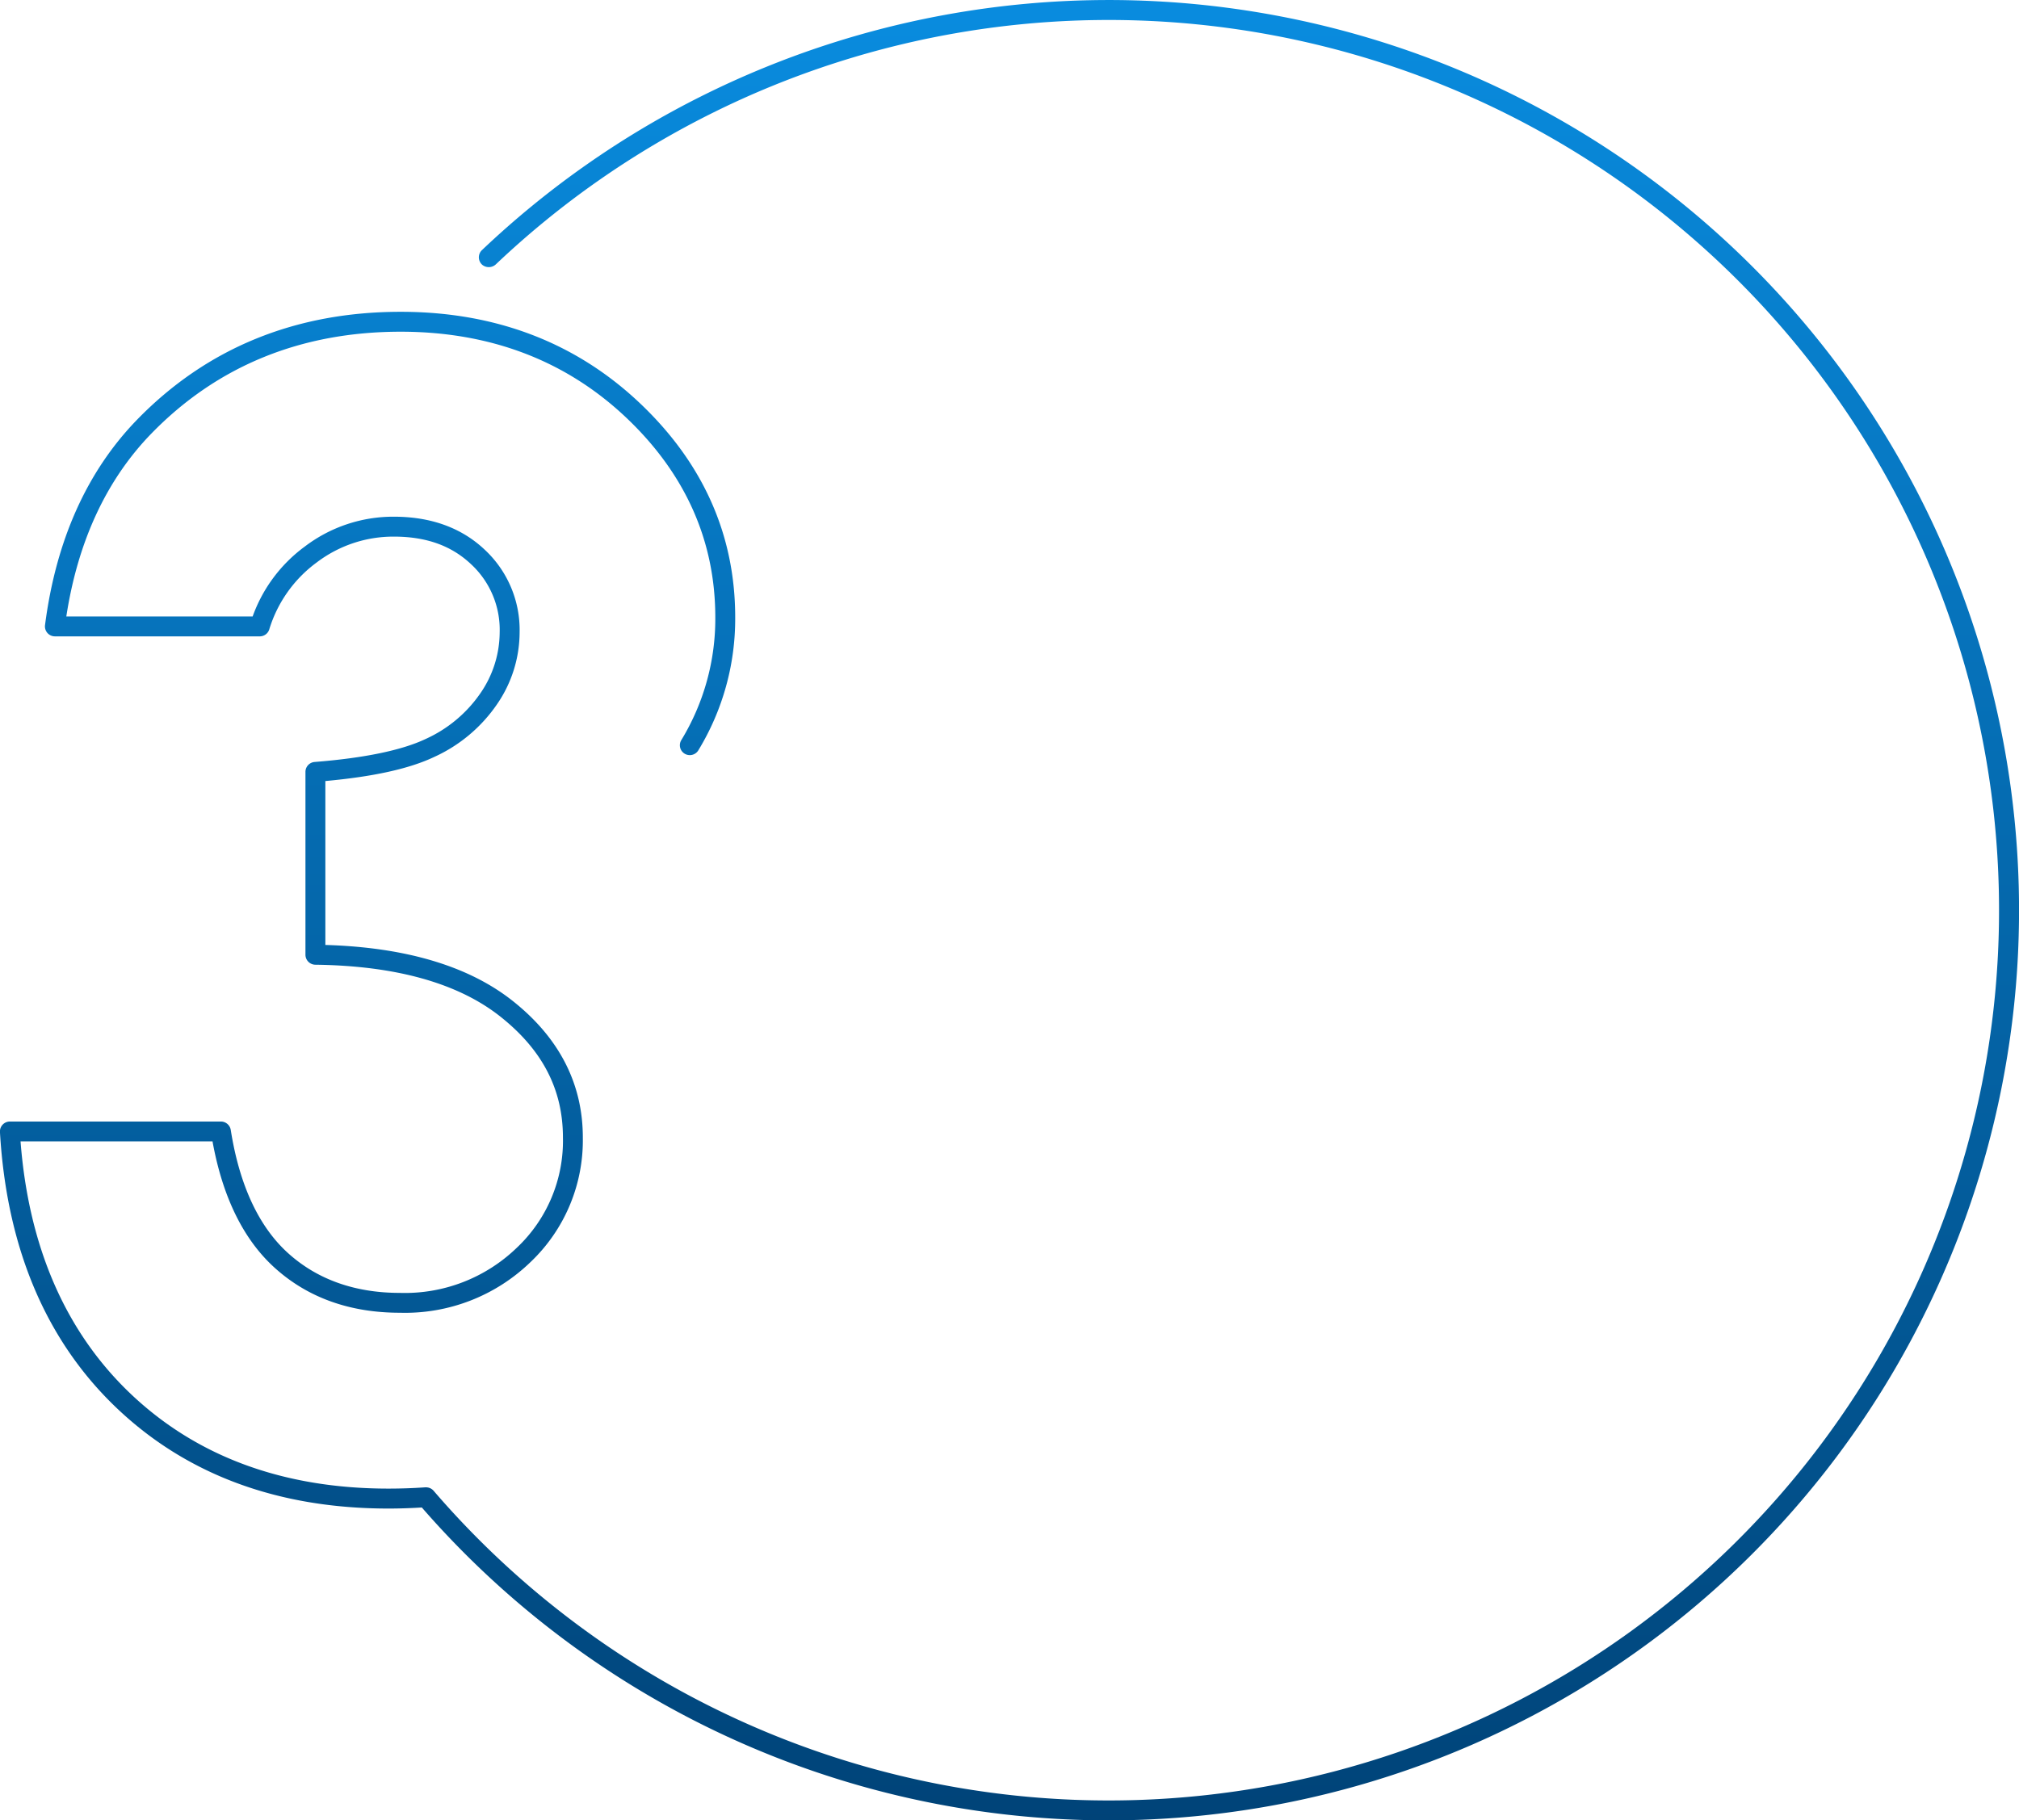 <svg xmlns="http://www.w3.org/2000/svg" width="266.074" height="239.928" viewBox="0 0 266.074 239.928">
    <defs>
        <style>
            .cls-1{fill:url(#linear-gradient)}
        </style>
        <linearGradient id="linear-gradient" x1=".5" x2=".5" y2="1" gradientUnits="objectBoundingBox">
            <stop offset="0" stop-color="#098cdf"/>
            <stop offset="1" stop-color="#004378"/>
        </linearGradient>
    </defs>
    <path id="_03_Shape" d="M1061.32 519.353a1.3 1.3 0 0 1-.4-1.763 30.754 30.754 0 0 0 4.48-16.19c0-10.148-4-19.047-11.885-26.452-7.911-7.425-17.86-11.19-29.571-11.19-13.156 0-24.222 4.528-32.892 13.457-5.9 6.086-9.659 14.181-11.178 24.078h24.554a19.666 19.666 0 0 1 6.886-9.227 19.244 19.244 0 0 1 11.726-3.924c4.874 0 8.892 1.453 11.942 4.321a14.453 14.453 0 0 1 4.629 10.944 16.775 16.775 0 0 1-2.983 9.465 20.1 20.1 0 0 1-8.257 6.93c-3.286 1.56-7.992 2.6-14.36 3.182v21.605c10.6.309 18.909 2.791 24.7 7.386 6.125 4.857 9.231 10.911 9.231 17.993a22.141 22.141 0 0 1-6.871 16.4 23.761 23.761 0 0 1-17.23 6.7c-6.6 0-12.145-1.988-16.49-5.91-4.121-3.718-6.88-9.326-8.21-16.678h-25.3c1.068 13.868 5.9 25.008 14.363 33.131 8.74 8.384 20.223 12.636 34.13 12.636 1.623 0 3.235-.056 4.794-.165H1027.216a1.279 1.279 0 0 1 .232.008.257.257 0 0 1 .039.007 1.26 1.26 0 0 1 .21.049l.039.015a1.278 1.278 0 0 1 .193.087l.037.024a1.269 1.269 0 0 1 .166.118c.017.014.031.03.047.044.034.032.07.061.1.1a117.342 117.342 0 1 0 8.231-161.684 1.364 1.364 0 0 1-1.811.1 1.312 1.312 0 0 1-.051-1.948 119.968 119.968 0 1 1-7.923 165.734c-1.438.088-2.908.14-4.393.14-14.607 0-26.7-4.5-35.945-13.366s-14.375-21.063-15.259-36.259a1.31 1.31 0 0 1 1.309-1.387h27.809a1.319 1.319 0 0 1 1.3 1.121c1.152 7.284 3.7 12.745 7.562 16.234 3.849 3.473 8.806 5.233 14.733 5.233a21.229 21.229 0 0 0 15.4-5.951 19.359 19.359 0 0 0 6.08-14.523c0-6.329-2.694-11.542-8.238-15.939-5.559-4.409-13.765-6.712-24.388-6.844a1.321 1.321 0 0 1-1.307-1.311v-24.105a1.309 1.309 0 0 1 1.2-1.307c6.572-.52 11.5-1.543 14.657-3.04a17.516 17.516 0 0 0 7.2-6.022 14.2 14.2 0 0 0 2.538-8 11.778 11.778 0 0 0-3.8-9.034c-2.583-2.428-5.9-3.609-10.145-3.609a16.681 16.681 0 0 0-10.16 3.4 17.132 17.132 0 0 0-6.26 8.833 1.306 1.306 0 0 1-1.249.914h-27.001a1.312 1.312 0 0 1-1.3-1.479c1.436-11.146 5.509-20.246 12.1-27.049 9.184-9.457 20.883-14.252 34.775-14.252 12.4 0 22.953 4 31.366 11.9 8.436 7.92 12.713 17.463 12.713 28.364a33.324 33.324 0 0 1-4.854 17.531 1.317 1.317 0 0 1-1.852.423z" class="cls-1" data-name="03_Shape" transform="translate(-971.134 -420.036)"/>
</svg>

